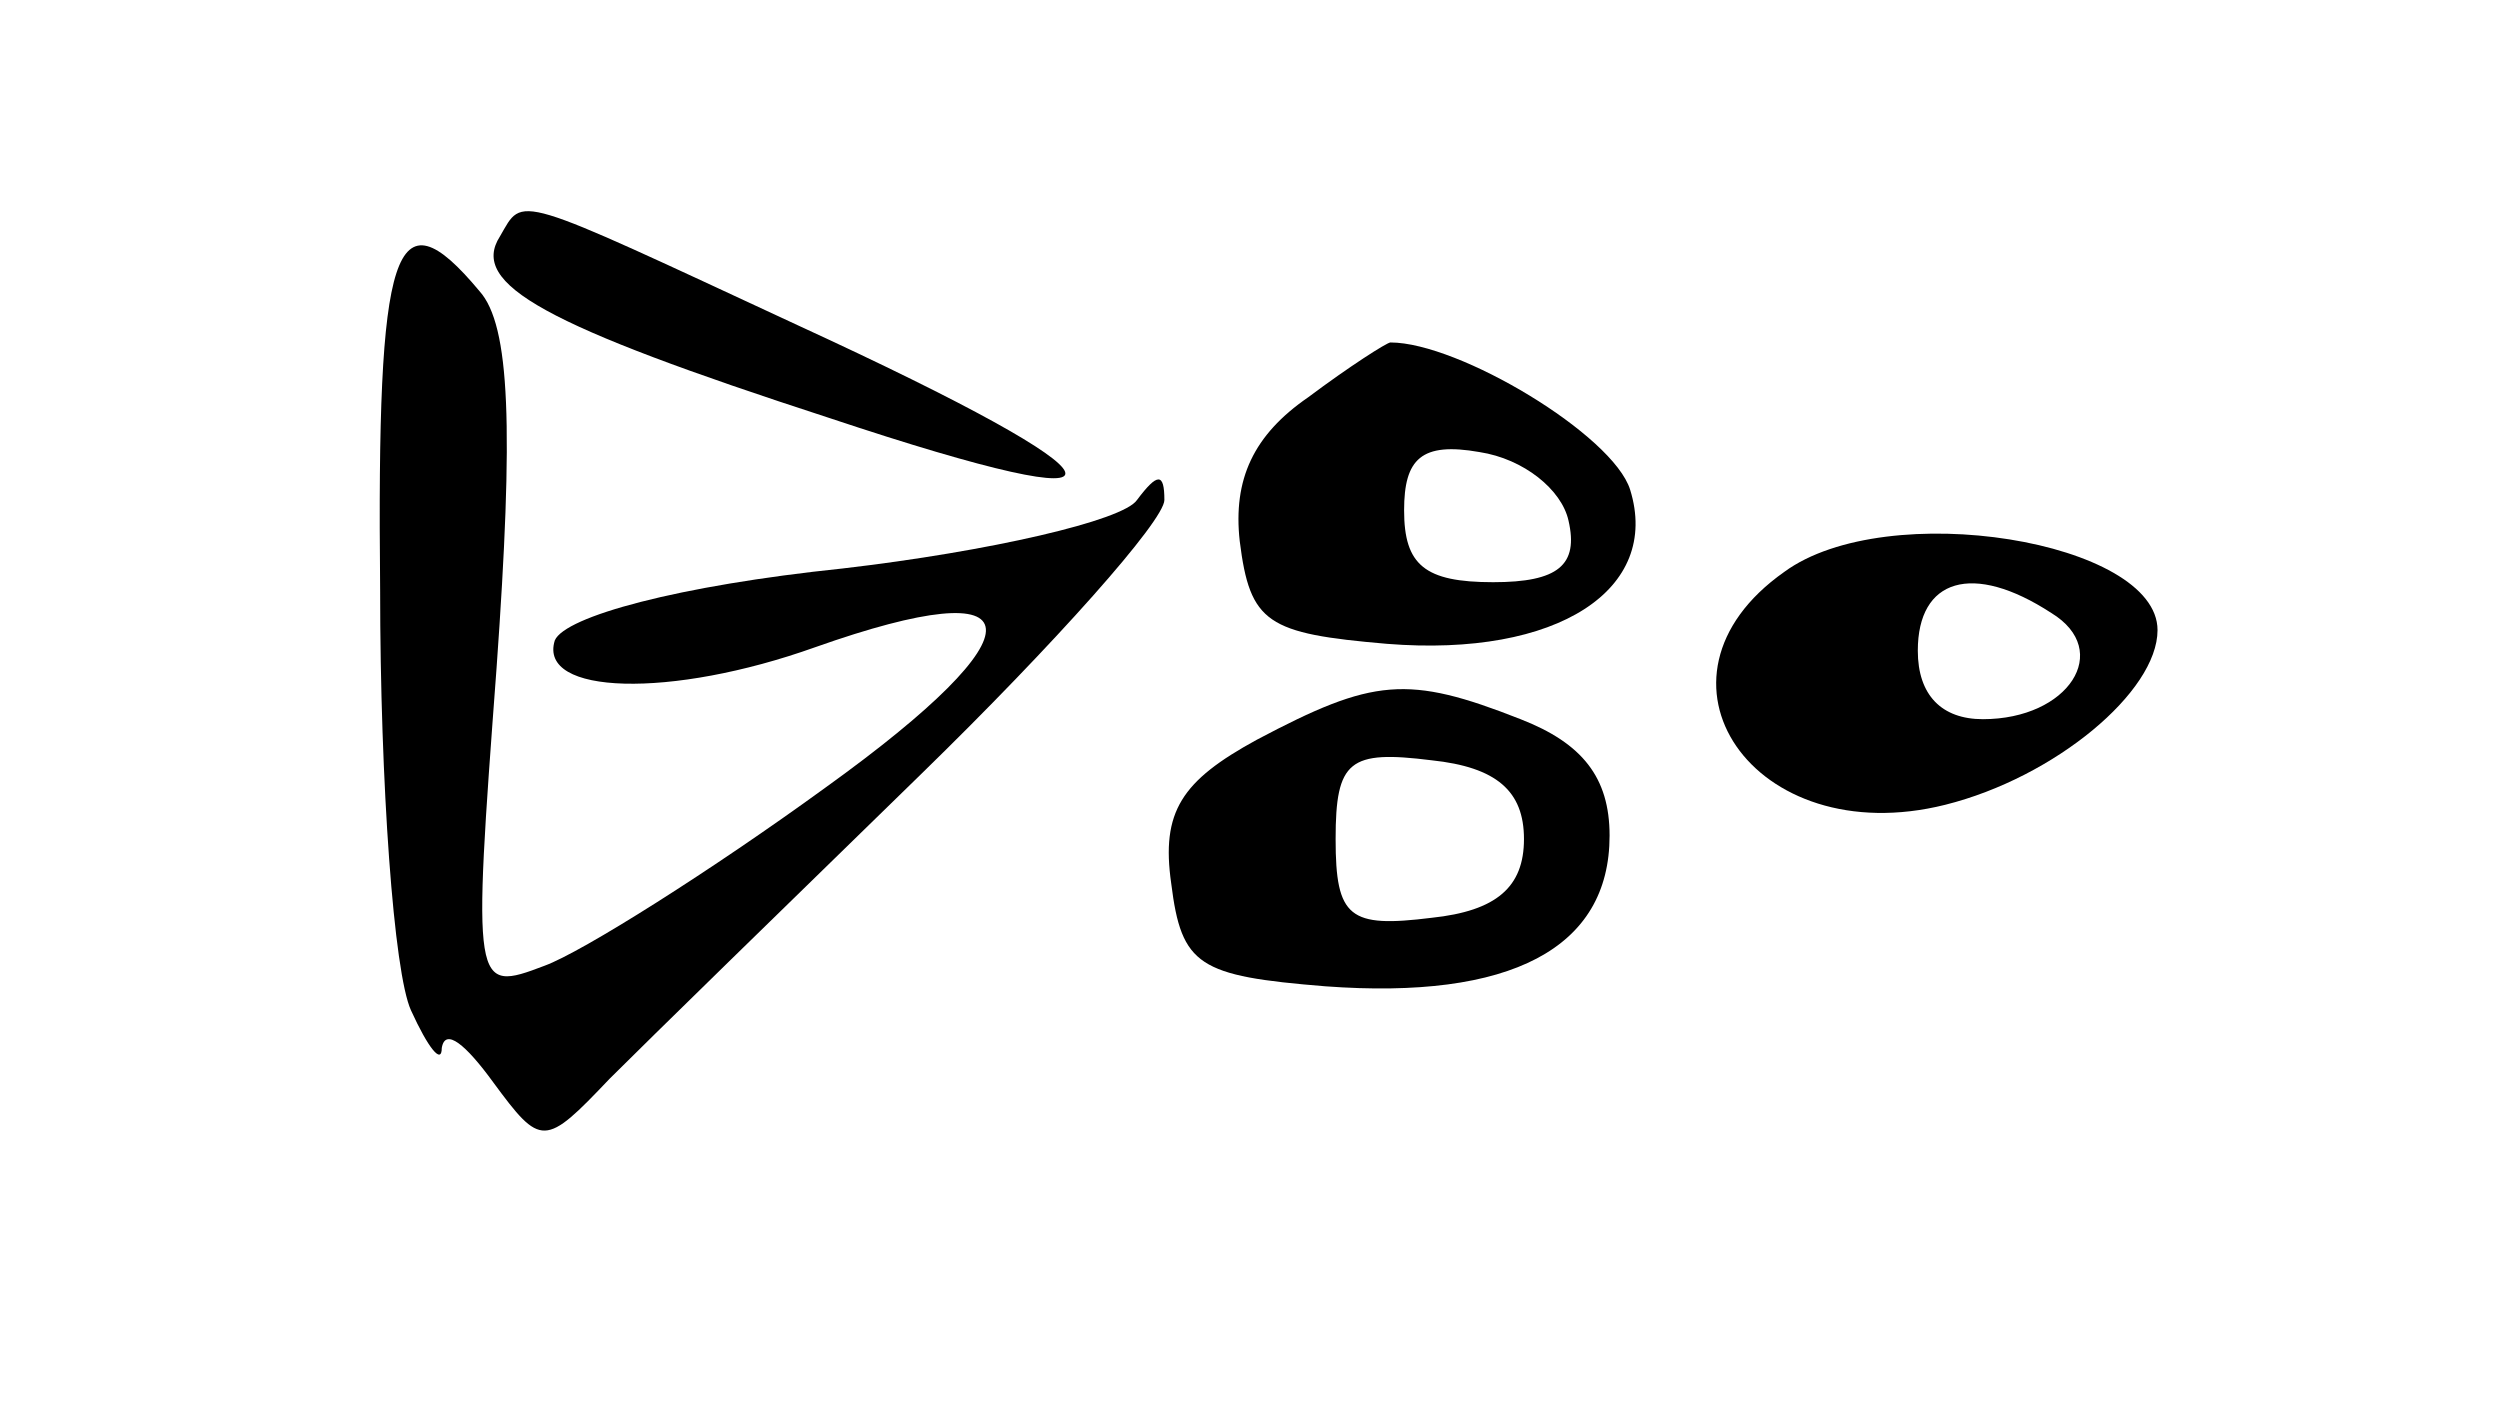<?xml version="1.0" standalone="no"?>
<!DOCTYPE svg PUBLIC "-//W3C//DTD SVG 20010904//EN"
 "http://www.w3.org/TR/2001/REC-SVG-20010904/DTD/svg10.dtd">
<svg version="1.0" xmlns="http://www.w3.org/2000/svg"
 width="73pt" height="41pt" viewBox="0 0 73 41"
 preserveAspectRatio="xMidYMid meet">
<g transform="translate(0,41) scale(0.1,-0.1)"
fill="#000000" stroke="none">
<path d="M146 341 c-9 -14 13 -26 96 -53 96 -32 91 -19 -9 27 -84 39 -80 38
-87 26z"/>
<path d="M111 238 c0 -57 4 -112 9 -123 5 -11 9 -16 9 -11 1 6 7 1 15 -10 14
-19 15 -19 34 1 11 11 52 51 91 89 39 38 71 74 71 80 0 8 -2 8 -8 0 -4 -6 -43
-15 -86 -20 -48 -5 -81 -14 -84 -21 -5 -16 34 -17 76 -2 65 23 67 5 3 -41 -33
-24 -71 -48 -82 -52 -21 -8 -21 -7 -14 87 5 70 4 100 -5 110 -25 30 -30 13
-29 -87z"/>
<path d="M382 294 c-16 -11 -22 -24 -20 -42 3 -24 8 -27 43 -30 50 -4 80 16
71 45 -5 16 -50 43 -70 43 -1 0 -12 -7 -24 -16z m76 -36 c3 -13 -3 -18 -22
-18 -20 0 -26 5 -26 21 0 15 5 20 22 17 13 -2 24 -11 26 -20z"/>
<path d="M521 243 c-44 -31 -9 -82 47 -68 32 8 62 33 62 51 0 26 -79 39 -109
17z m78 -12 c18 -11 5 -31 -20 -31 -12 0 -19 7 -19 20 0 21 16 26 39 11z"/>
<path d="M367 194 c-22 -12 -28 -21 -25 -42 3 -24 8 -27 45 -30 54 -4 83 11
83 44 0 17 -8 27 -26 34 -33 13 -43 12 -77 -6z m78 -29 c0 -14 -8 -21 -27 -23
-24 -3 -28 0 -28 23 0 23 4 26 28 23 19 -2 27 -9 27 -23z"/>
</g>
</svg>
